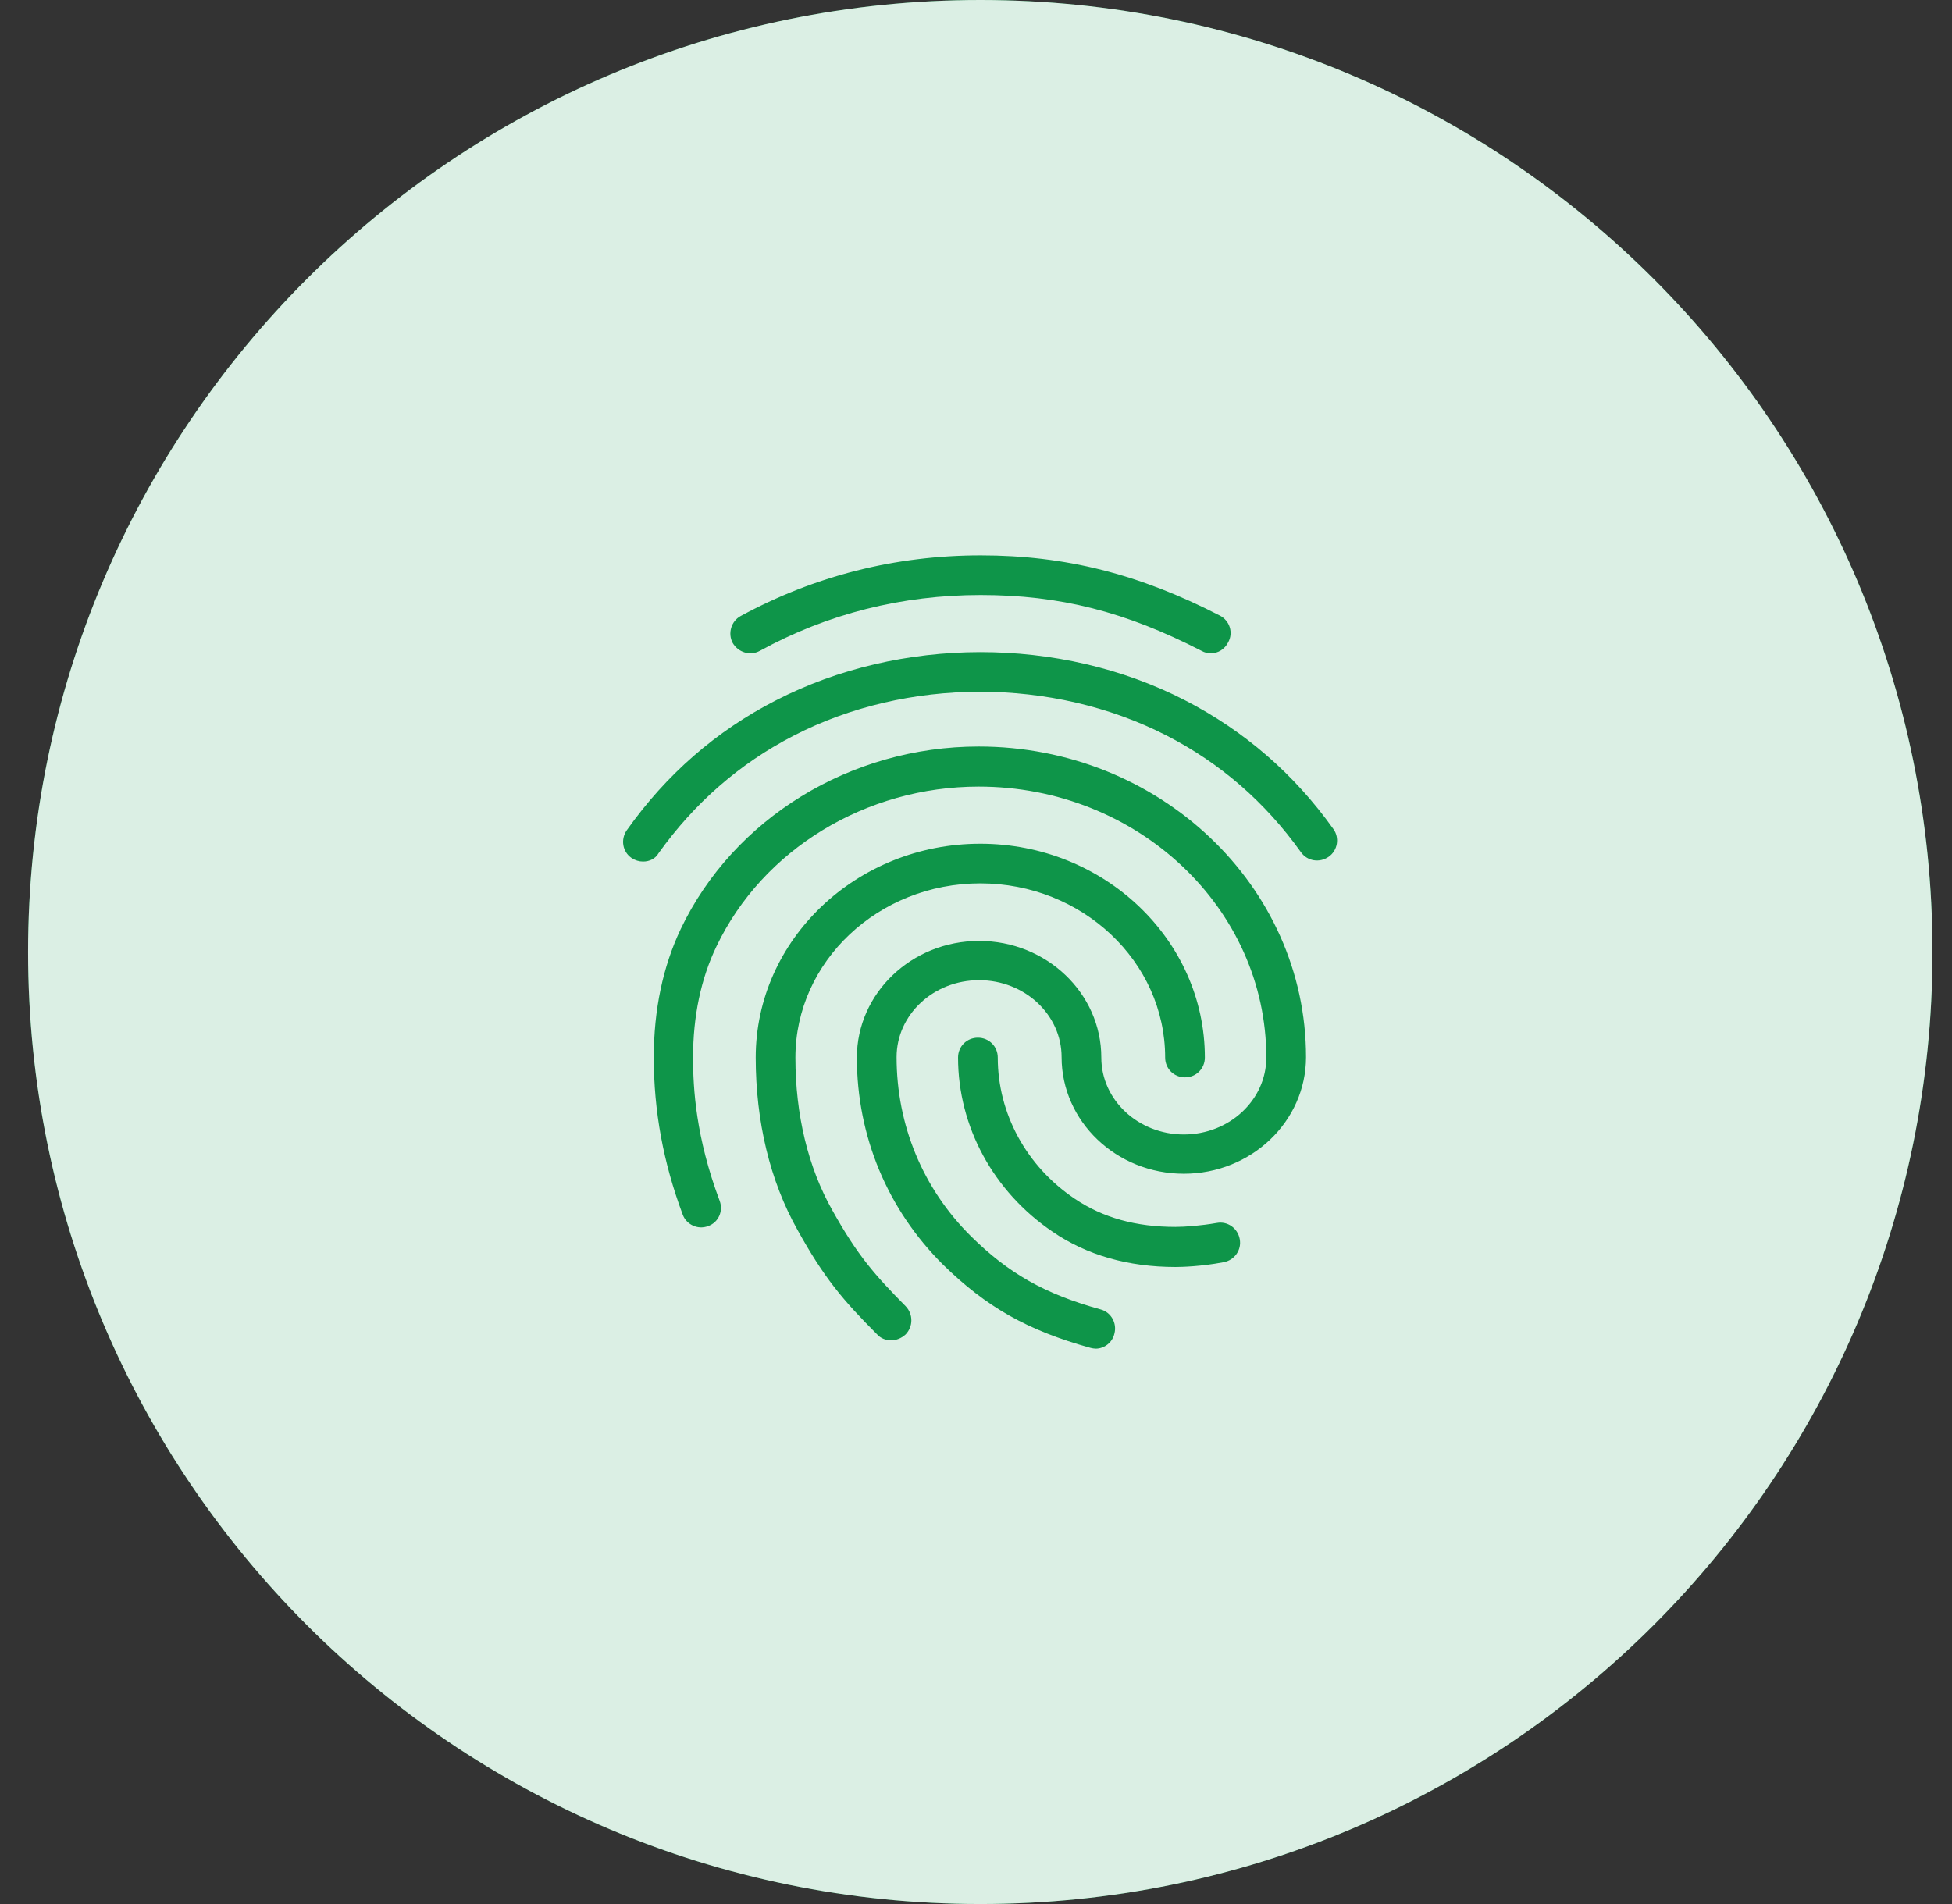 <svg width="41" height="40" viewBox="0 0 41 40" fill="none" xmlns="http://www.w3.org/2000/svg">
<rect x="0" y="0" width="41" height="40" fill="#333333" stroke="none"/>
<g clip-path="url(#clip0_732_23733)">
<rect width="40" height="40" transform="translate(0.59)" fill="#0E9549"/>
<rect width="40" height="40" transform="translate(0.59)" fill="white" fill-opacity="0.85"/>
<path d="M25.432 13.725C25.365 13.725 25.298 13.708 25.24 13.675C23.64 12.85 22.257 12.5 20.598 12.5C18.948 12.5 17.382 12.892 15.957 13.675C15.757 13.783 15.507 13.708 15.39 13.508C15.282 13.308 15.357 13.05 15.557 12.942C17.107 12.1 18.807 11.667 20.598 11.667C22.373 11.667 23.923 12.058 25.623 12.933C25.832 13.042 25.907 13.292 25.798 13.492C25.723 13.642 25.582 13.725 25.432 13.725ZM13.507 18.1C13.423 18.1 13.34 18.075 13.265 18.025C13.073 17.892 13.032 17.633 13.165 17.442C13.99 16.275 15.04 15.358 16.29 14.717C18.907 13.367 22.257 13.358 24.882 14.708C26.132 15.35 27.182 16.258 28.007 17.417C28.14 17.6 28.098 17.867 27.907 18C27.715 18.133 27.457 18.092 27.323 17.9C26.573 16.85 25.623 16.025 24.498 15.45C22.107 14.225 19.048 14.225 16.665 15.458C15.532 16.042 14.582 16.875 13.832 17.925C13.765 18.042 13.64 18.1 13.507 18.1ZM18.715 28.158C18.607 28.158 18.498 28.117 18.423 28.033C17.698 27.308 17.307 26.842 16.748 25.833C16.173 24.808 15.873 23.558 15.873 22.217C15.873 19.742 17.99 17.725 20.59 17.725C23.19 17.725 25.307 19.742 25.307 22.217C25.307 22.45 25.123 22.633 24.89 22.633C24.657 22.633 24.473 22.45 24.473 22.217C24.473 20.2 22.732 18.558 20.59 18.558C18.448 18.558 16.707 20.2 16.707 22.217C16.707 23.417 16.973 24.525 17.482 25.425C18.015 26.383 18.382 26.792 19.023 27.442C19.182 27.608 19.182 27.867 19.023 28.033C18.932 28.117 18.823 28.158 18.715 28.158ZM24.69 26.617C23.698 26.617 22.823 26.367 22.107 25.875C20.865 25.033 20.123 23.667 20.123 22.217C20.123 21.983 20.307 21.8 20.54 21.8C20.773 21.8 20.957 21.983 20.957 22.217C20.957 23.392 21.557 24.5 22.573 25.183C23.165 25.583 23.857 25.775 24.69 25.775C24.89 25.775 25.223 25.75 25.557 25.692C25.782 25.65 25.998 25.8 26.04 26.033C26.082 26.258 25.932 26.475 25.698 26.517C25.223 26.608 24.807 26.617 24.69 26.617ZM23.015 28.333C22.982 28.333 22.94 28.325 22.907 28.317C21.582 27.95 20.715 27.458 19.807 26.567C18.64 25.408 17.998 23.867 17.998 22.217C17.998 20.867 19.148 19.767 20.565 19.767C21.982 19.767 23.132 20.867 23.132 22.217C23.132 23.108 23.907 23.833 24.865 23.833C25.823 23.833 26.598 23.108 26.598 22.217C26.598 19.075 23.89 16.525 20.557 16.525C18.19 16.525 16.023 17.842 15.048 19.883C14.723 20.558 14.557 21.35 14.557 22.217C14.557 22.867 14.615 23.892 15.115 25.225C15.198 25.442 15.09 25.683 14.873 25.758C14.657 25.842 14.415 25.725 14.34 25.517C13.932 24.425 13.732 23.342 13.732 22.217C13.732 21.217 13.923 20.308 14.298 19.517C15.407 17.192 17.865 15.683 20.557 15.683C24.348 15.683 27.432 18.608 27.432 22.208C27.432 23.558 26.282 24.658 24.865 24.658C23.448 24.658 22.298 23.558 22.298 22.208C22.298 21.317 21.523 20.592 20.565 20.592C19.607 20.592 18.832 21.317 18.832 22.208C18.832 23.633 19.382 24.967 20.39 25.967C21.182 26.75 21.94 27.183 23.115 27.508C23.34 27.567 23.465 27.8 23.407 28.017C23.365 28.208 23.19 28.333 23.015 28.333Z" fill="#0E9549"/>
</g>
<defs>
<clipPath id="clip0_732_23733">
<path d="M0.59 20C0.59 8.954 9.544 0 20.59 0C31.636 0 40.59 8.954 40.59 20C40.59 31.046 31.636 40 20.59 40C9.544 40 0.59 31.046 0.59 20Z" fill="white"/>
</clipPath>
</defs>
</svg>
